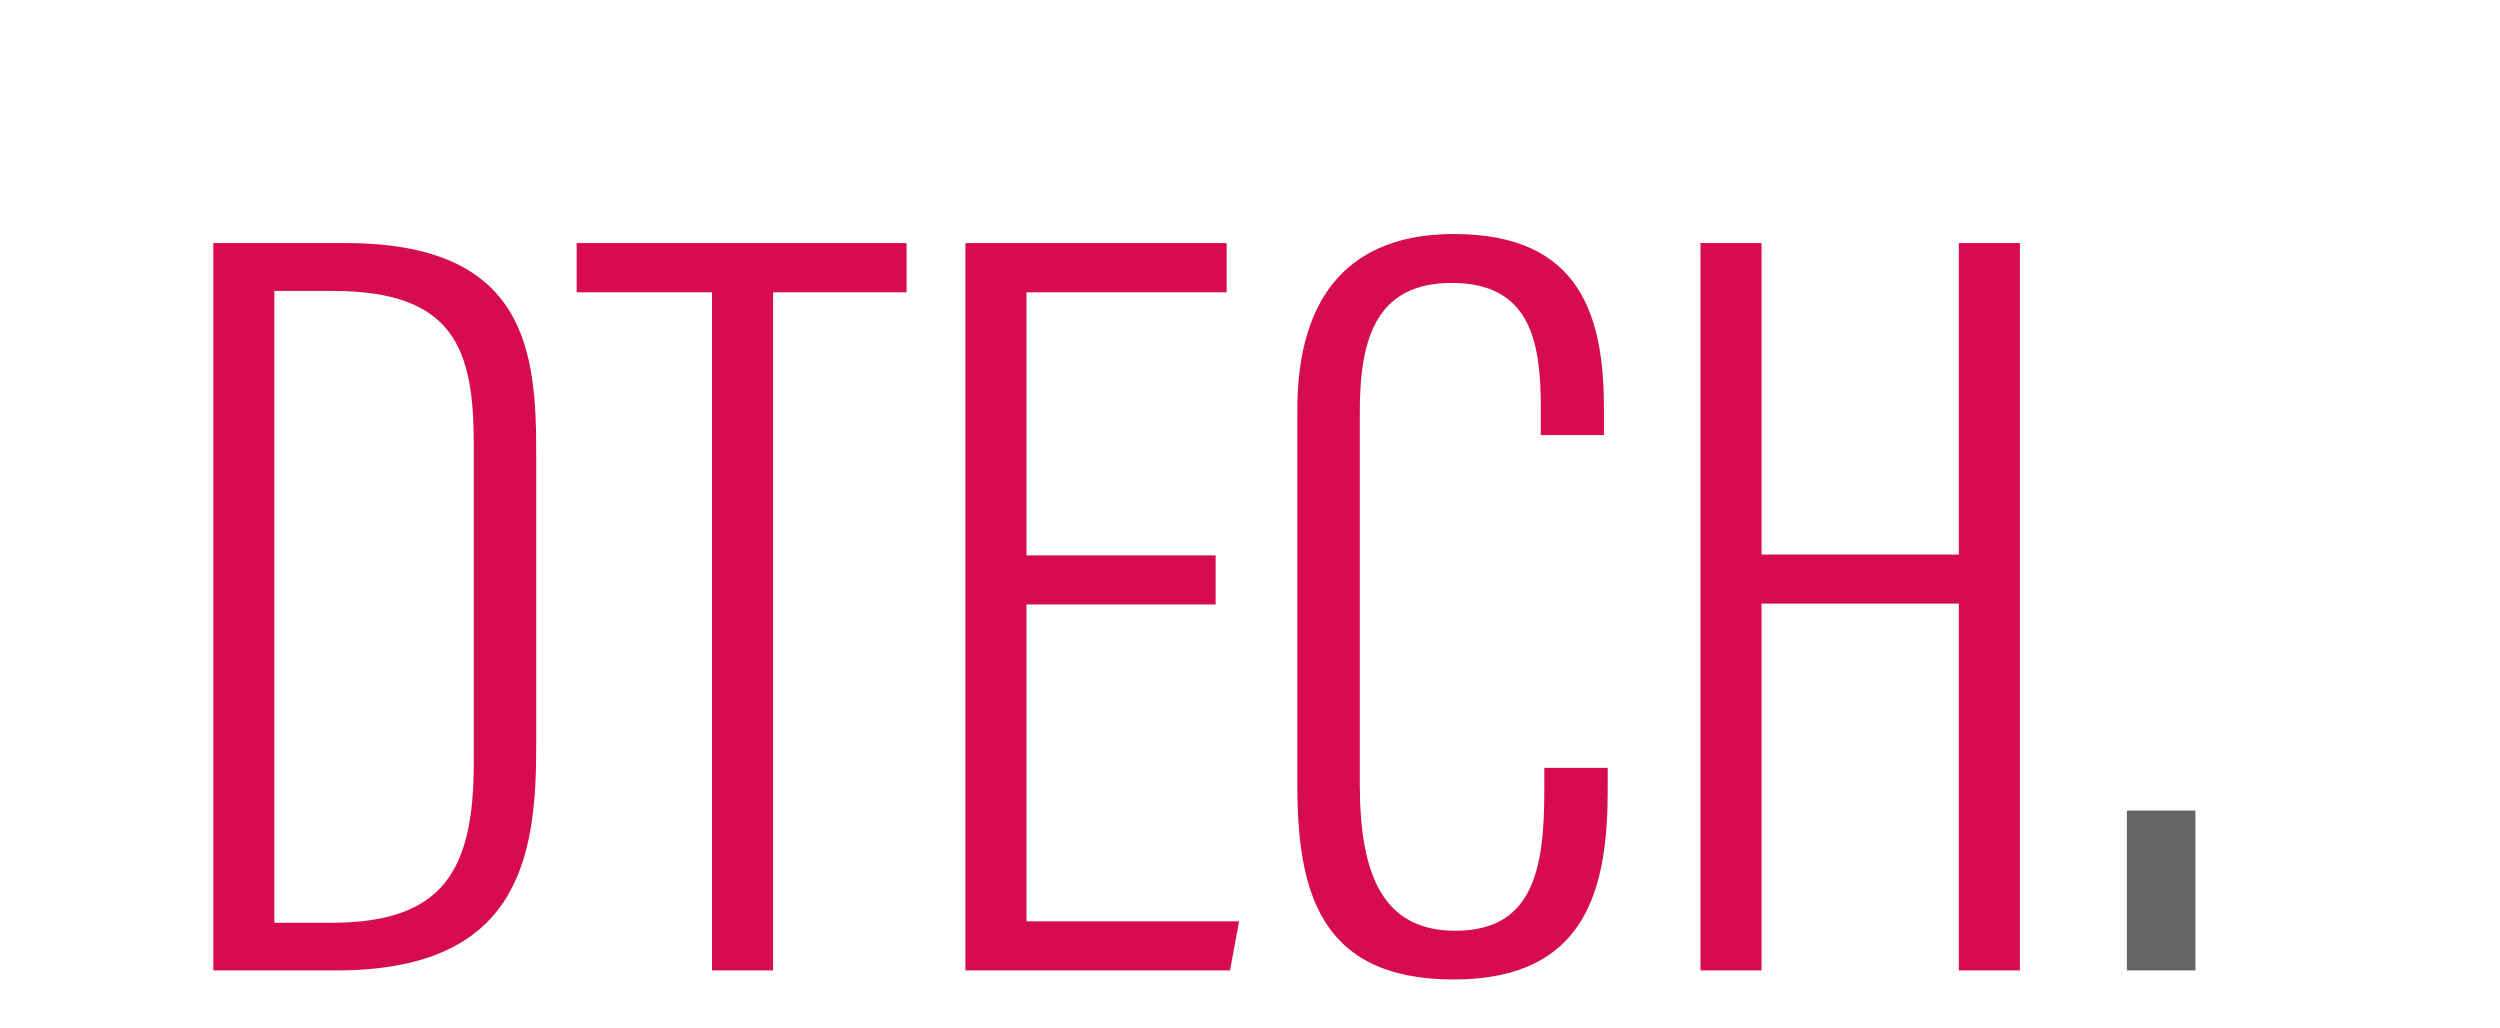 <?xml version="1.0" encoding="utf-8"?>
<!-- Generator: Adobe Illustrator 25.0.1, SVG Export Plug-In . SVG Version: 6.00 Build 0)  -->
<svg version="1.1" id="Capa_1" xmlns="http://www.w3.org/2000/svg" xmlns:xlink="http://www.w3.org/1999/xlink" x="0px" y="0px"
	 viewBox="0 0 574 236" style="enable-background:new 0 0 574 236;" xml:space="preserve">
<style type="text/css">
	.st0{fill:#D60B51;}
	.st1{fill:#666666;}
</style>
<g>
	<g>
		<g>
			<path class="st0" d="M48.97,55.81h30.36c41.76,0,43.79,25.02,43.79,48.45v67.28c0,25.71-4.19,51.27-45.91,51.27H48.97V55.81z
				 M62.99,211.87h12.95c25.75,0,32.84-11.8,32.84-36.83v-72.99c0-22.02-4.54-35.25-32.4-35.25H62.99V211.87z"/>
			<path class="st0" d="M163.48,67.12H132.4V55.81h75.75v11.31H177.5v155.69h-14.02V67.12z"/>
			<path class="st0" d="M279.11,138.78h-43.43v72.76h48.81l-2.08,11.27h-60.75v-167h59.98v11.31h-45.96v60.4h43.43V138.78z"/>
			<path class="st0" d="M369.13,176.3v5.07c0,22.7-4.87,43.52-35.39,43.52c-31.47,0-35.88-21.31-35.88-45.17V94.25
				c0-27.39,12.96-40.52,35.97-40.52c29.45,0,34.44,19.32,34.44,40.3v5.86h-14.5v-6c0-14.7-1.95-28.93-20.42-28.93
				c-17.27,0-21.14,12.56-21.14,29.56v85.6c0,20.79,5.36,33.58,21.9,33.58c17.84,0,20.46-14.02,20.46-32.02v-5.38H369.13z"/>
			<path class="st0" d="M390.43,55.81h14.02v71.51h45.3V55.81h14.02v167h-14.02v-84.23h-45.3v84.23h-14.02V55.81z"/>
			<path class="st1" d="M488.33,222.81V186.1h15.74v36.71H488.33z"/>
		</g>
	</g>
</g>
</svg>
